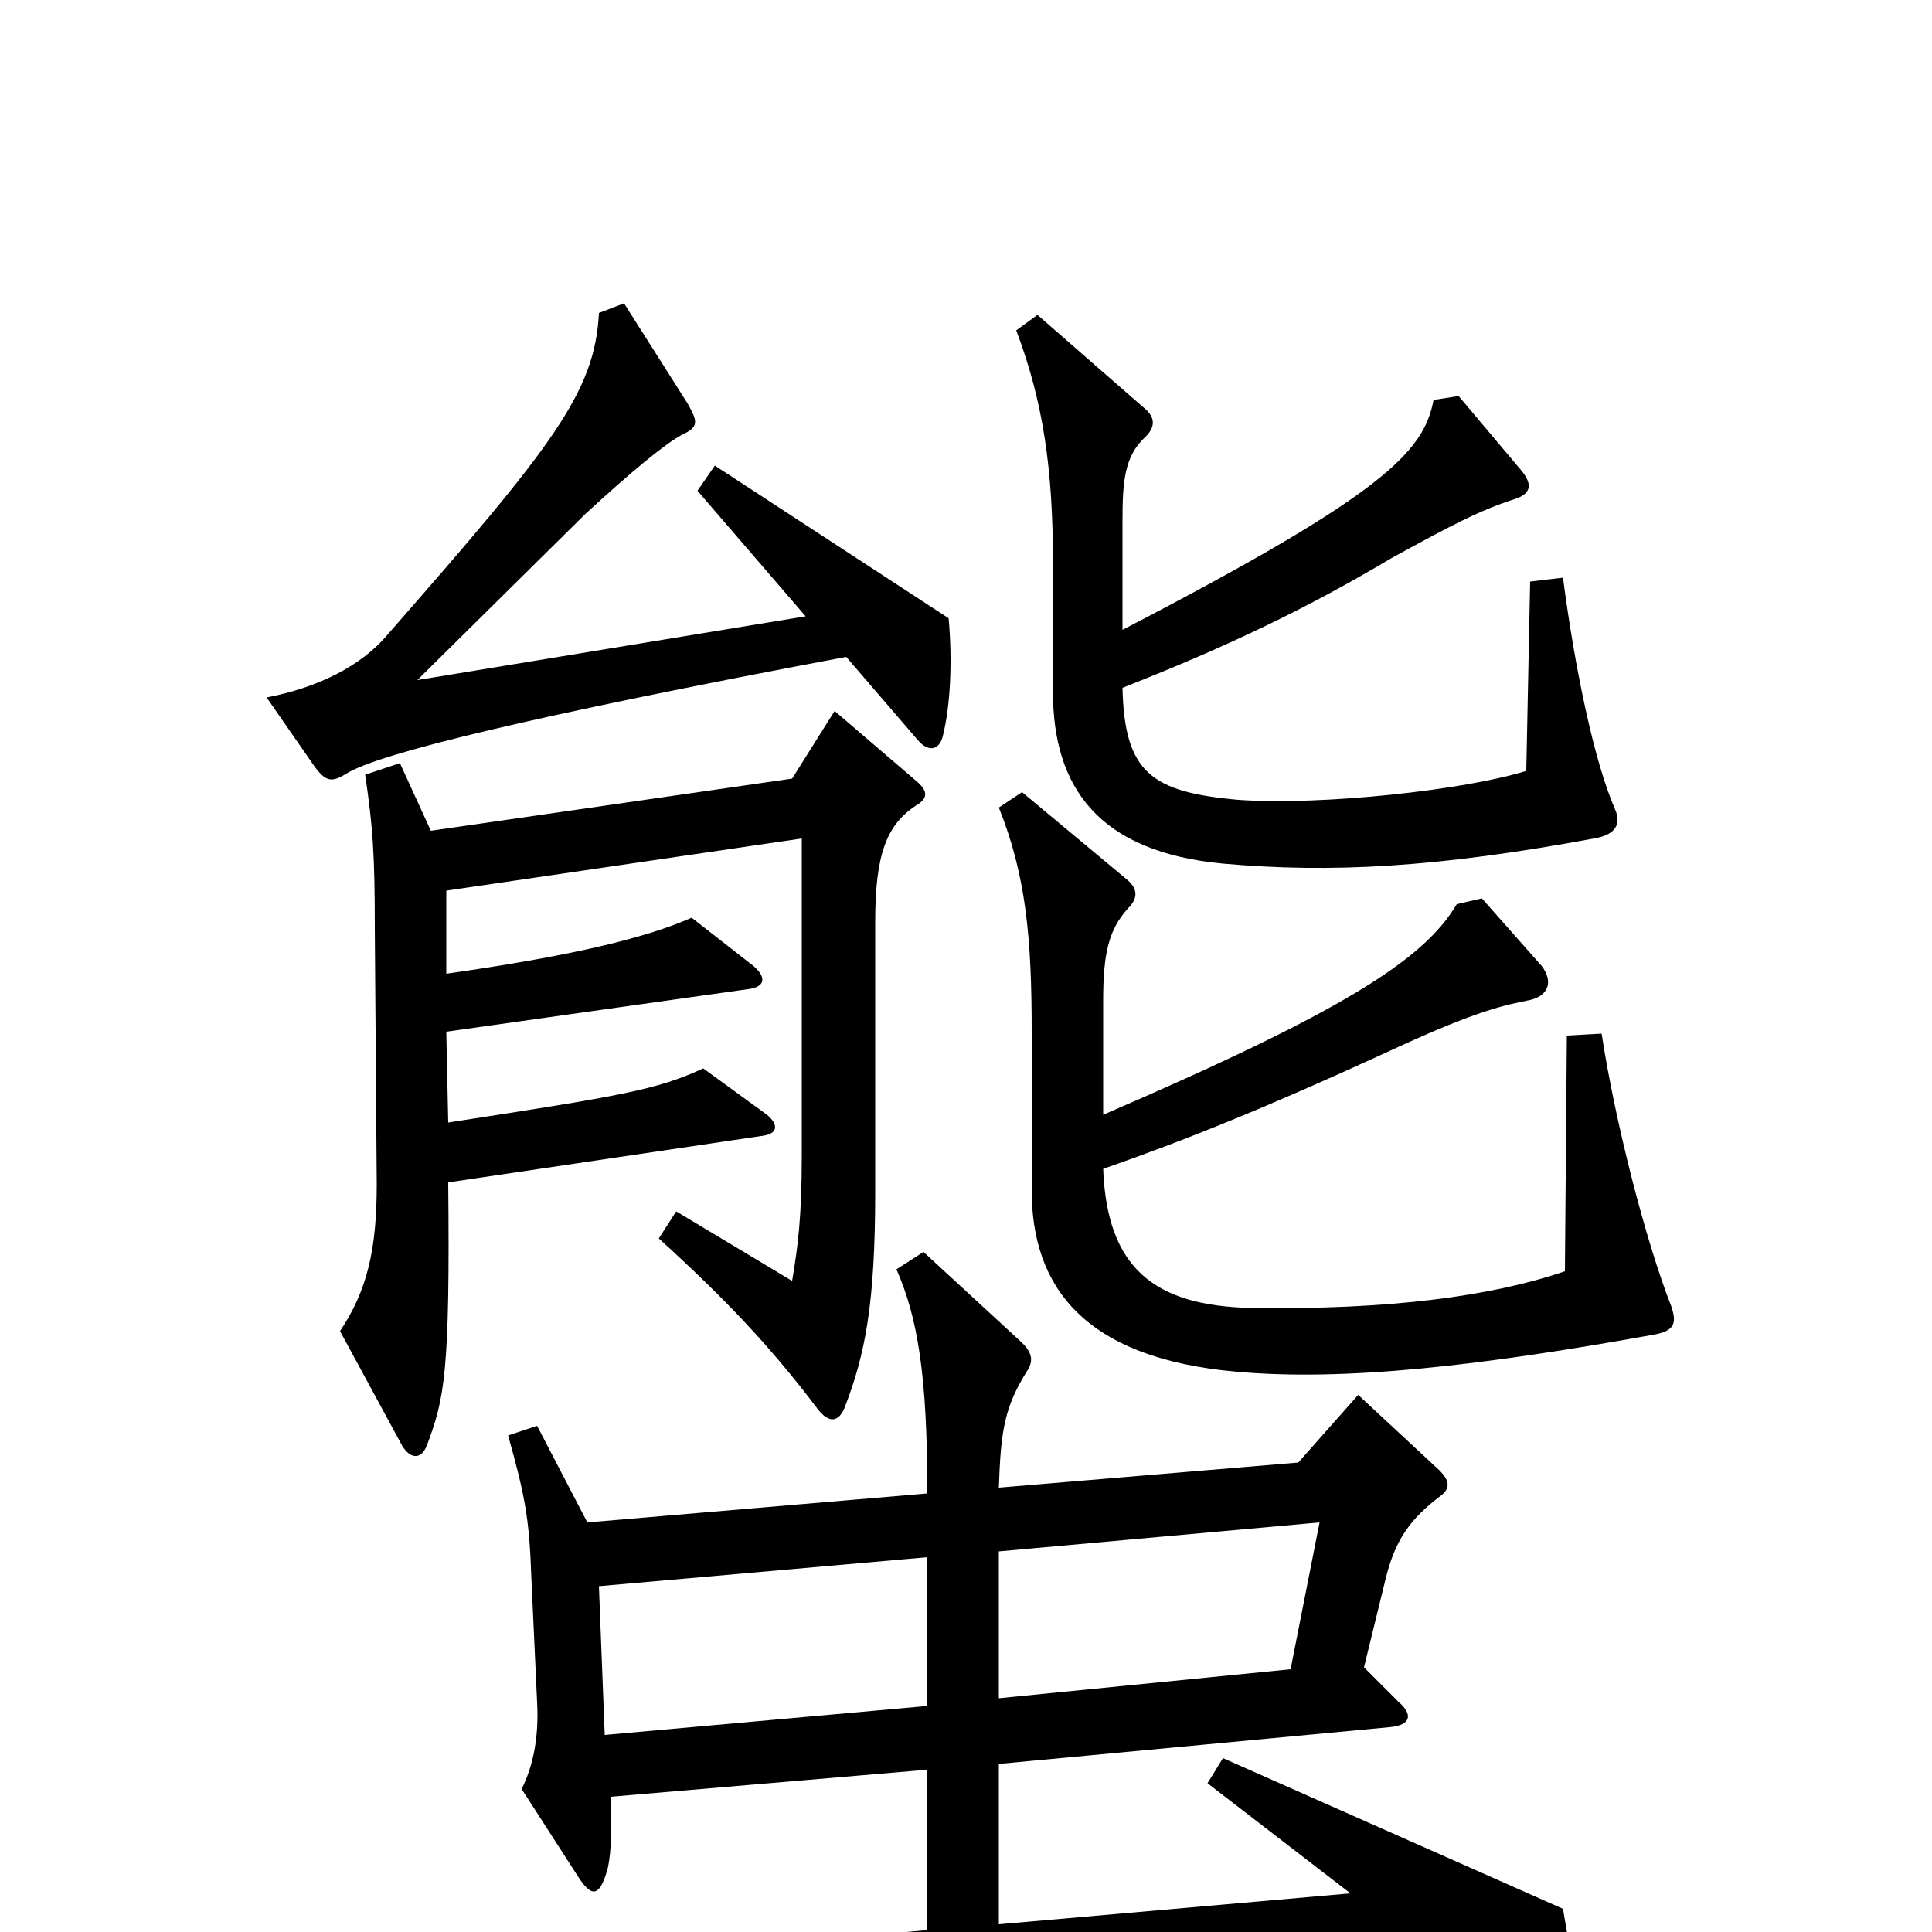 <svg xmlns="http://www.w3.org/2000/svg" viewBox="0 -1000 1000 1000">
	<path fill="#000000" d="M491 -680L370 -759L361 -746L417 -681L216 -648L303 -734C328 -757 344 -770 353 -775C362 -779 361 -782 356 -791L323 -843L310 -838C308 -797 286 -769 201 -672C187 -655 164 -644 138 -639L163 -603C169 -595 172 -595 180 -600C197 -610 273 -629 438 -660L475 -617C480 -611 486 -611 488 -619C492 -635 493 -658 491 -680ZM836 -581C825 -606 815 -655 809 -701L792 -699L790 -601C758 -591 684 -583 641 -586C596 -590 582 -600 581 -644C637 -666 678 -686 720 -711C751 -728 766 -736 785 -742C793 -745 793 -750 787 -757L755 -795L742 -793C737 -766 716 -744 581 -674V-730C581 -751 582 -764 593 -774C599 -780 597 -785 592 -789L537 -837L526 -829C540 -792 545 -757 545 -709V-642C545 -592 569 -559 633 -553C689 -548 744 -551 825 -566C837 -568 839 -574 836 -581ZM474 -583C481 -587 480 -591 474 -596L432 -632L410 -597L223 -570L207 -605L189 -599C193 -572 194 -558 194 -519L195 -387C195 -353 190 -332 176 -311L208 -252C212 -245 218 -244 221 -252C230 -276 233 -289 232 -388L394 -412C403 -413 403 -418 397 -423L364 -447C340 -436 323 -433 232 -419L231 -466L387 -488C396 -489 397 -494 390 -500L358 -525C333 -514 294 -505 231 -496V-539L415 -566V-402C415 -370 413 -355 410 -337L350 -373L341 -359C375 -328 398 -304 423 -271C429 -263 434 -264 437 -271C448 -299 453 -326 453 -383V-523C453 -558 459 -573 474 -583ZM865 -324C852 -357 836 -419 829 -465L811 -464L810 -342C772 -329 719 -322 648 -323C597 -324 573 -344 571 -395C614 -410 656 -427 717 -455C760 -475 775 -479 790 -482C802 -484 804 -492 798 -500L767 -535L754 -532C737 -503 694 -476 571 -423V-482C571 -507 574 -519 584 -530C590 -536 588 -541 583 -545L529 -590L517 -582C531 -547 534 -515 534 -466V-384C534 -334 561 -297 640 -290C696 -285 766 -293 855 -309C867 -311 868 -315 865 -324ZM815 53C816 36 815 22 809 -12L633 -90L625 -77L699 -20L517 -4V-87L719 -106C731 -107 731 -113 724 -119L706 -137L717 -182C722 -203 730 -214 746 -226C751 -230 750 -234 745 -239L703 -278L672 -243L517 -230C518 -260 520 -272 532 -291C535 -296 534 -300 529 -305L478 -352L464 -343C475 -318 480 -288 480 -227L304 -212L278 -262L263 -257C272 -225 274 -213 275 -184L278 -119C279 -101 276 -86 270 -74L299 -29C306 -18 310 -18 314 -31C316 -37 317 -51 316 -70L480 -84V-1L146 30L208 77C239 64 303 52 725 0L800 58C811 65 814 64 815 53ZM683 -212L668 -136L517 -121V-197ZM480 -117L313 -102L310 -179L480 -194Z"/>
</svg>